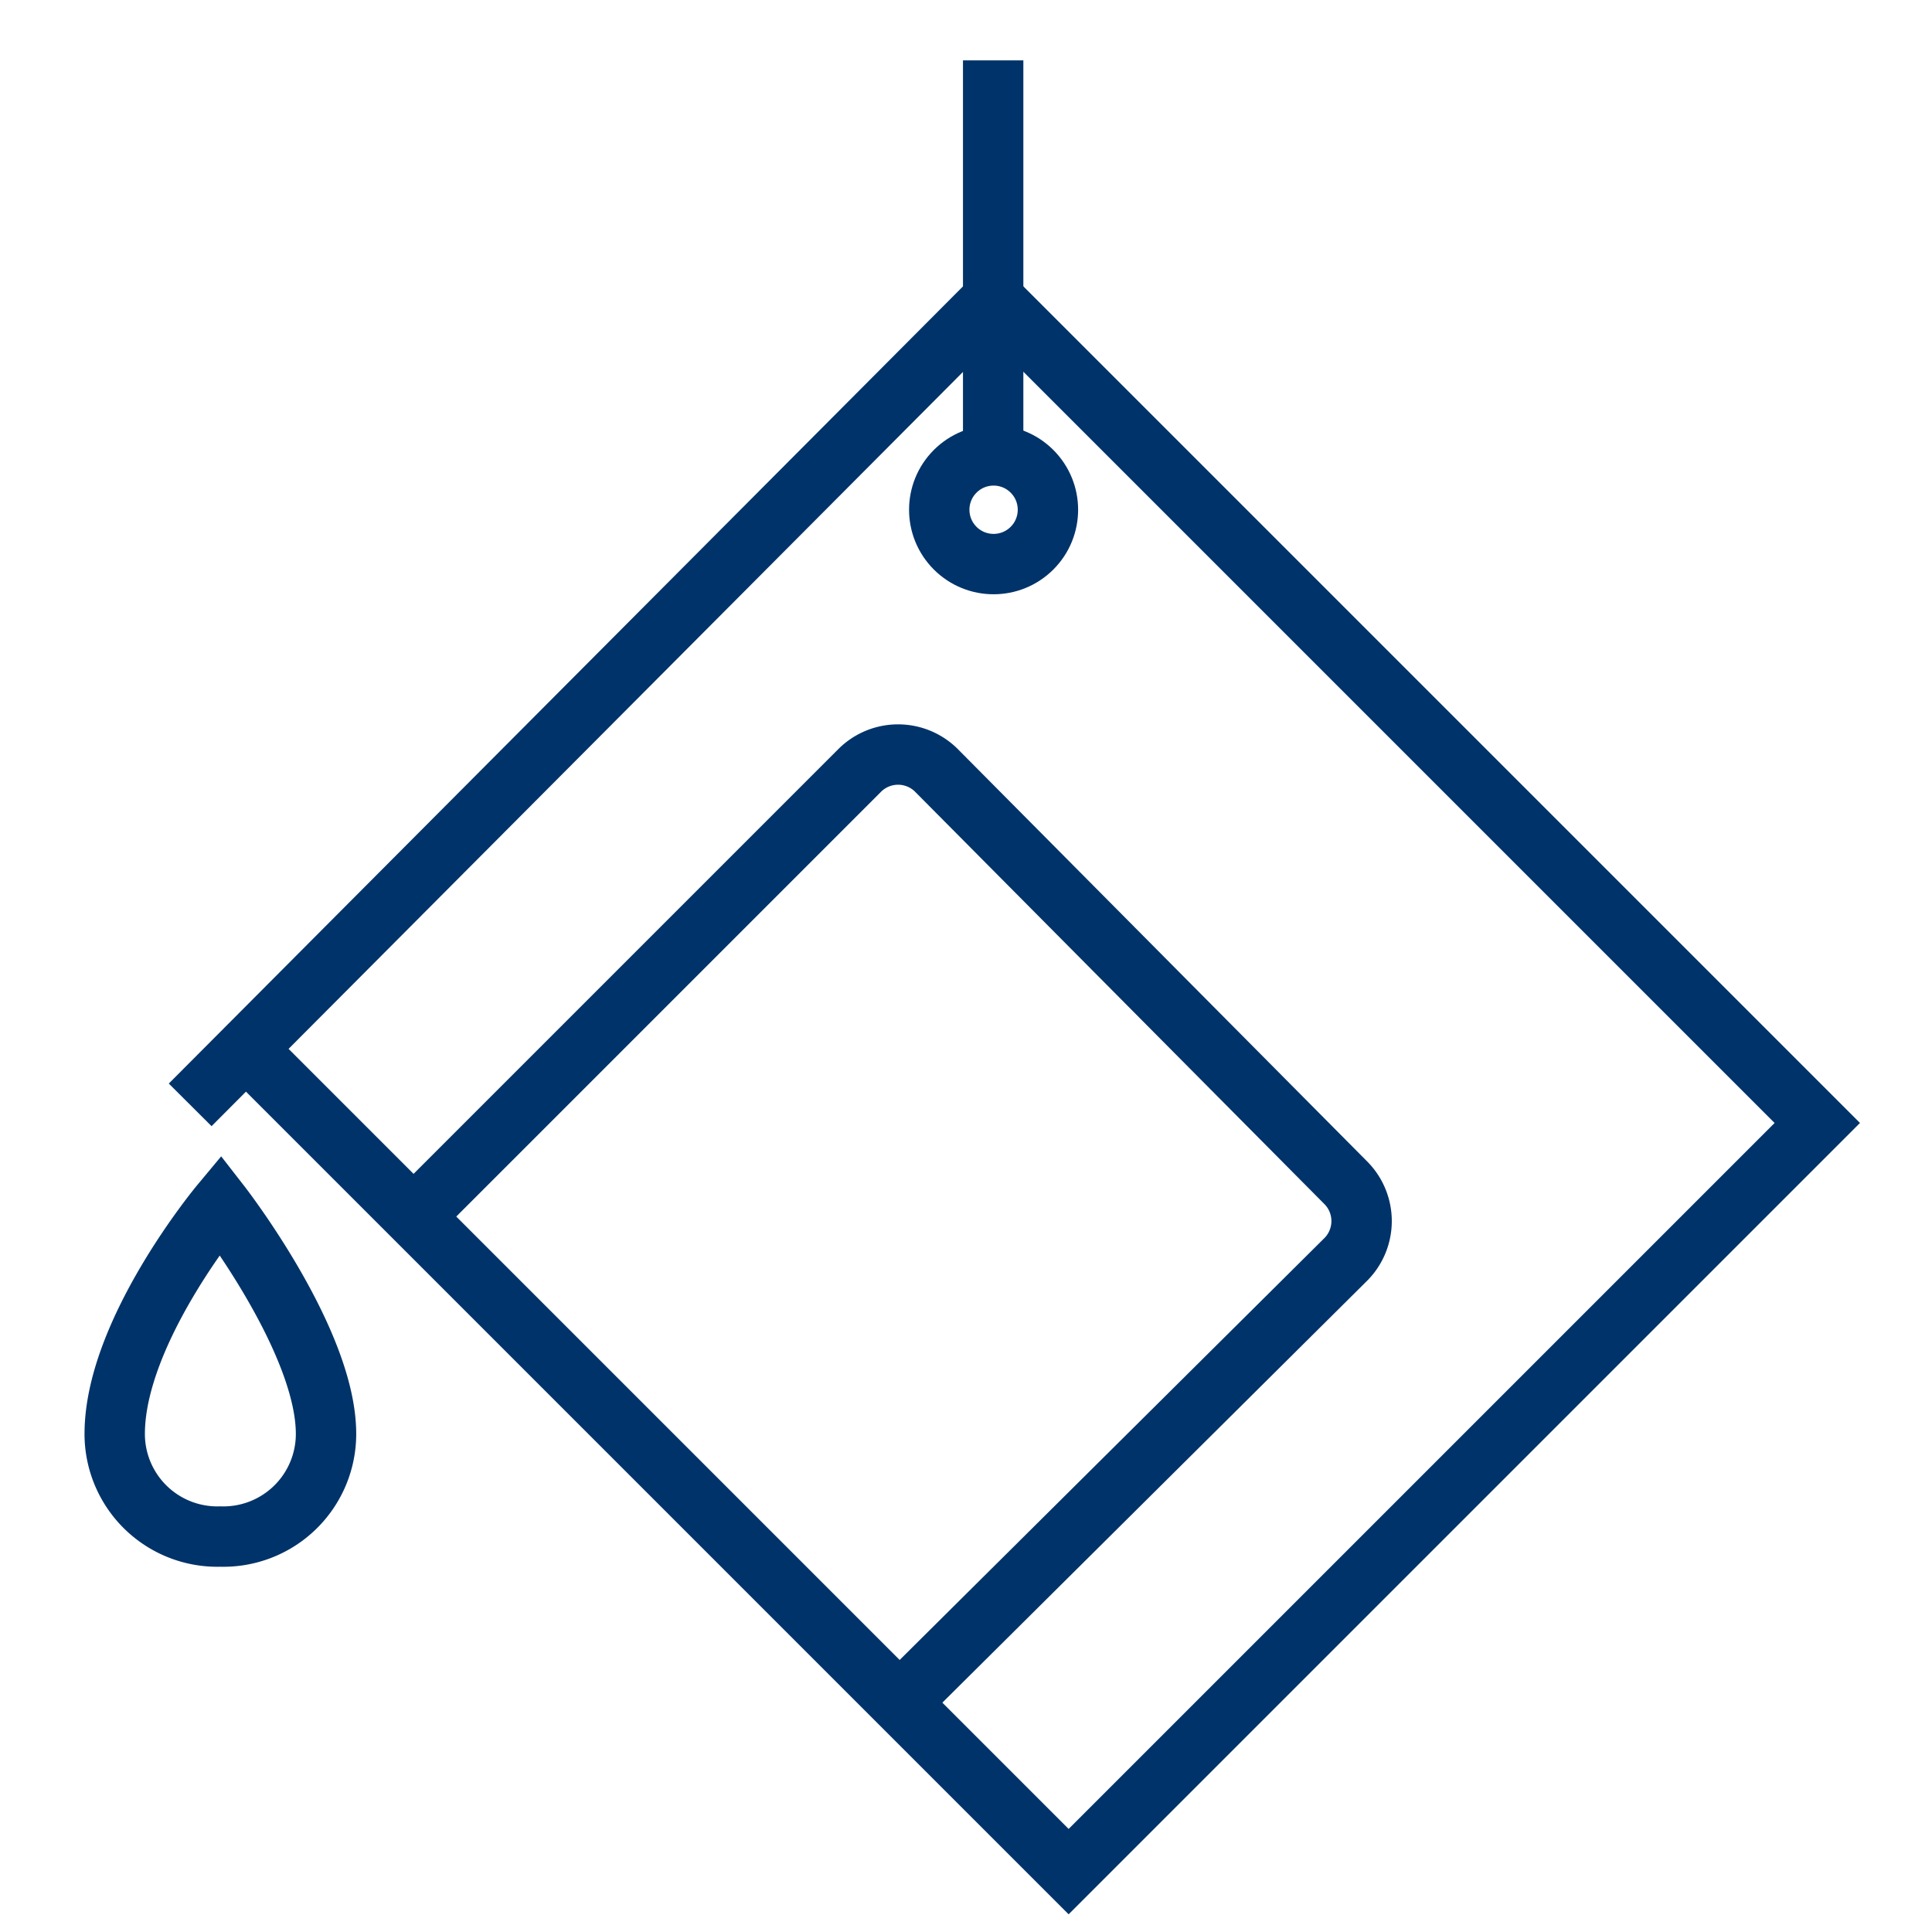 <?xml version="1.0" encoding="UTF-8"?>
<svg xmlns="http://www.w3.org/2000/svg" aria-describedby="desc" aria-labelledby="title" viewBox="0 0 64 64"><path fill="none" stroke="#003369" stroke-miterlimit="10" stroke-width="2" d="M8.1 34.7L35.4 62l24.8-24.8L32.9 9.9M6.3 36.6L32.9 9.9" data-name="layer2" style="stroke: #003369;"/><path fill="none" stroke="#003369" stroke-miterlimit="10" stroke-width="2" d="M13.7 40.3l14.8-14.8a1.8 1.8 0 0 1 2.5 0l13.6 13.7a1.8 1.8 0 0 1 0 2.5L29.8 56.4" data-name="layer1" style="stroke: #003369;"/><circle cx="32.9" cy="16.9" r="1.8" fill="none" stroke="#003369" stroke-miterlimit="10" stroke-width="2" data-name="layer2" transform="rotate(-45 32.89 16.876)" style="stroke: #003369;"/><path fill="none" stroke="#003369" stroke-miterlimit="10" stroke-width="2" d="M32.9 15.2V2" data-name="layer2" style="stroke: #003369;"/><path fill="none" stroke="#003369" stroke-miterlimit="10" stroke-width="2" d="M7.3 39.9s-3.5 4.2-3.5 7.6a3.4 3.4 0 0 0 3.5 3.4 3.4 3.4 0 0 0 3.5-3.4c0-3.1-3.5-7.6-3.5-7.6z" data-name="layer1" style="stroke: #003369;"/></svg>
